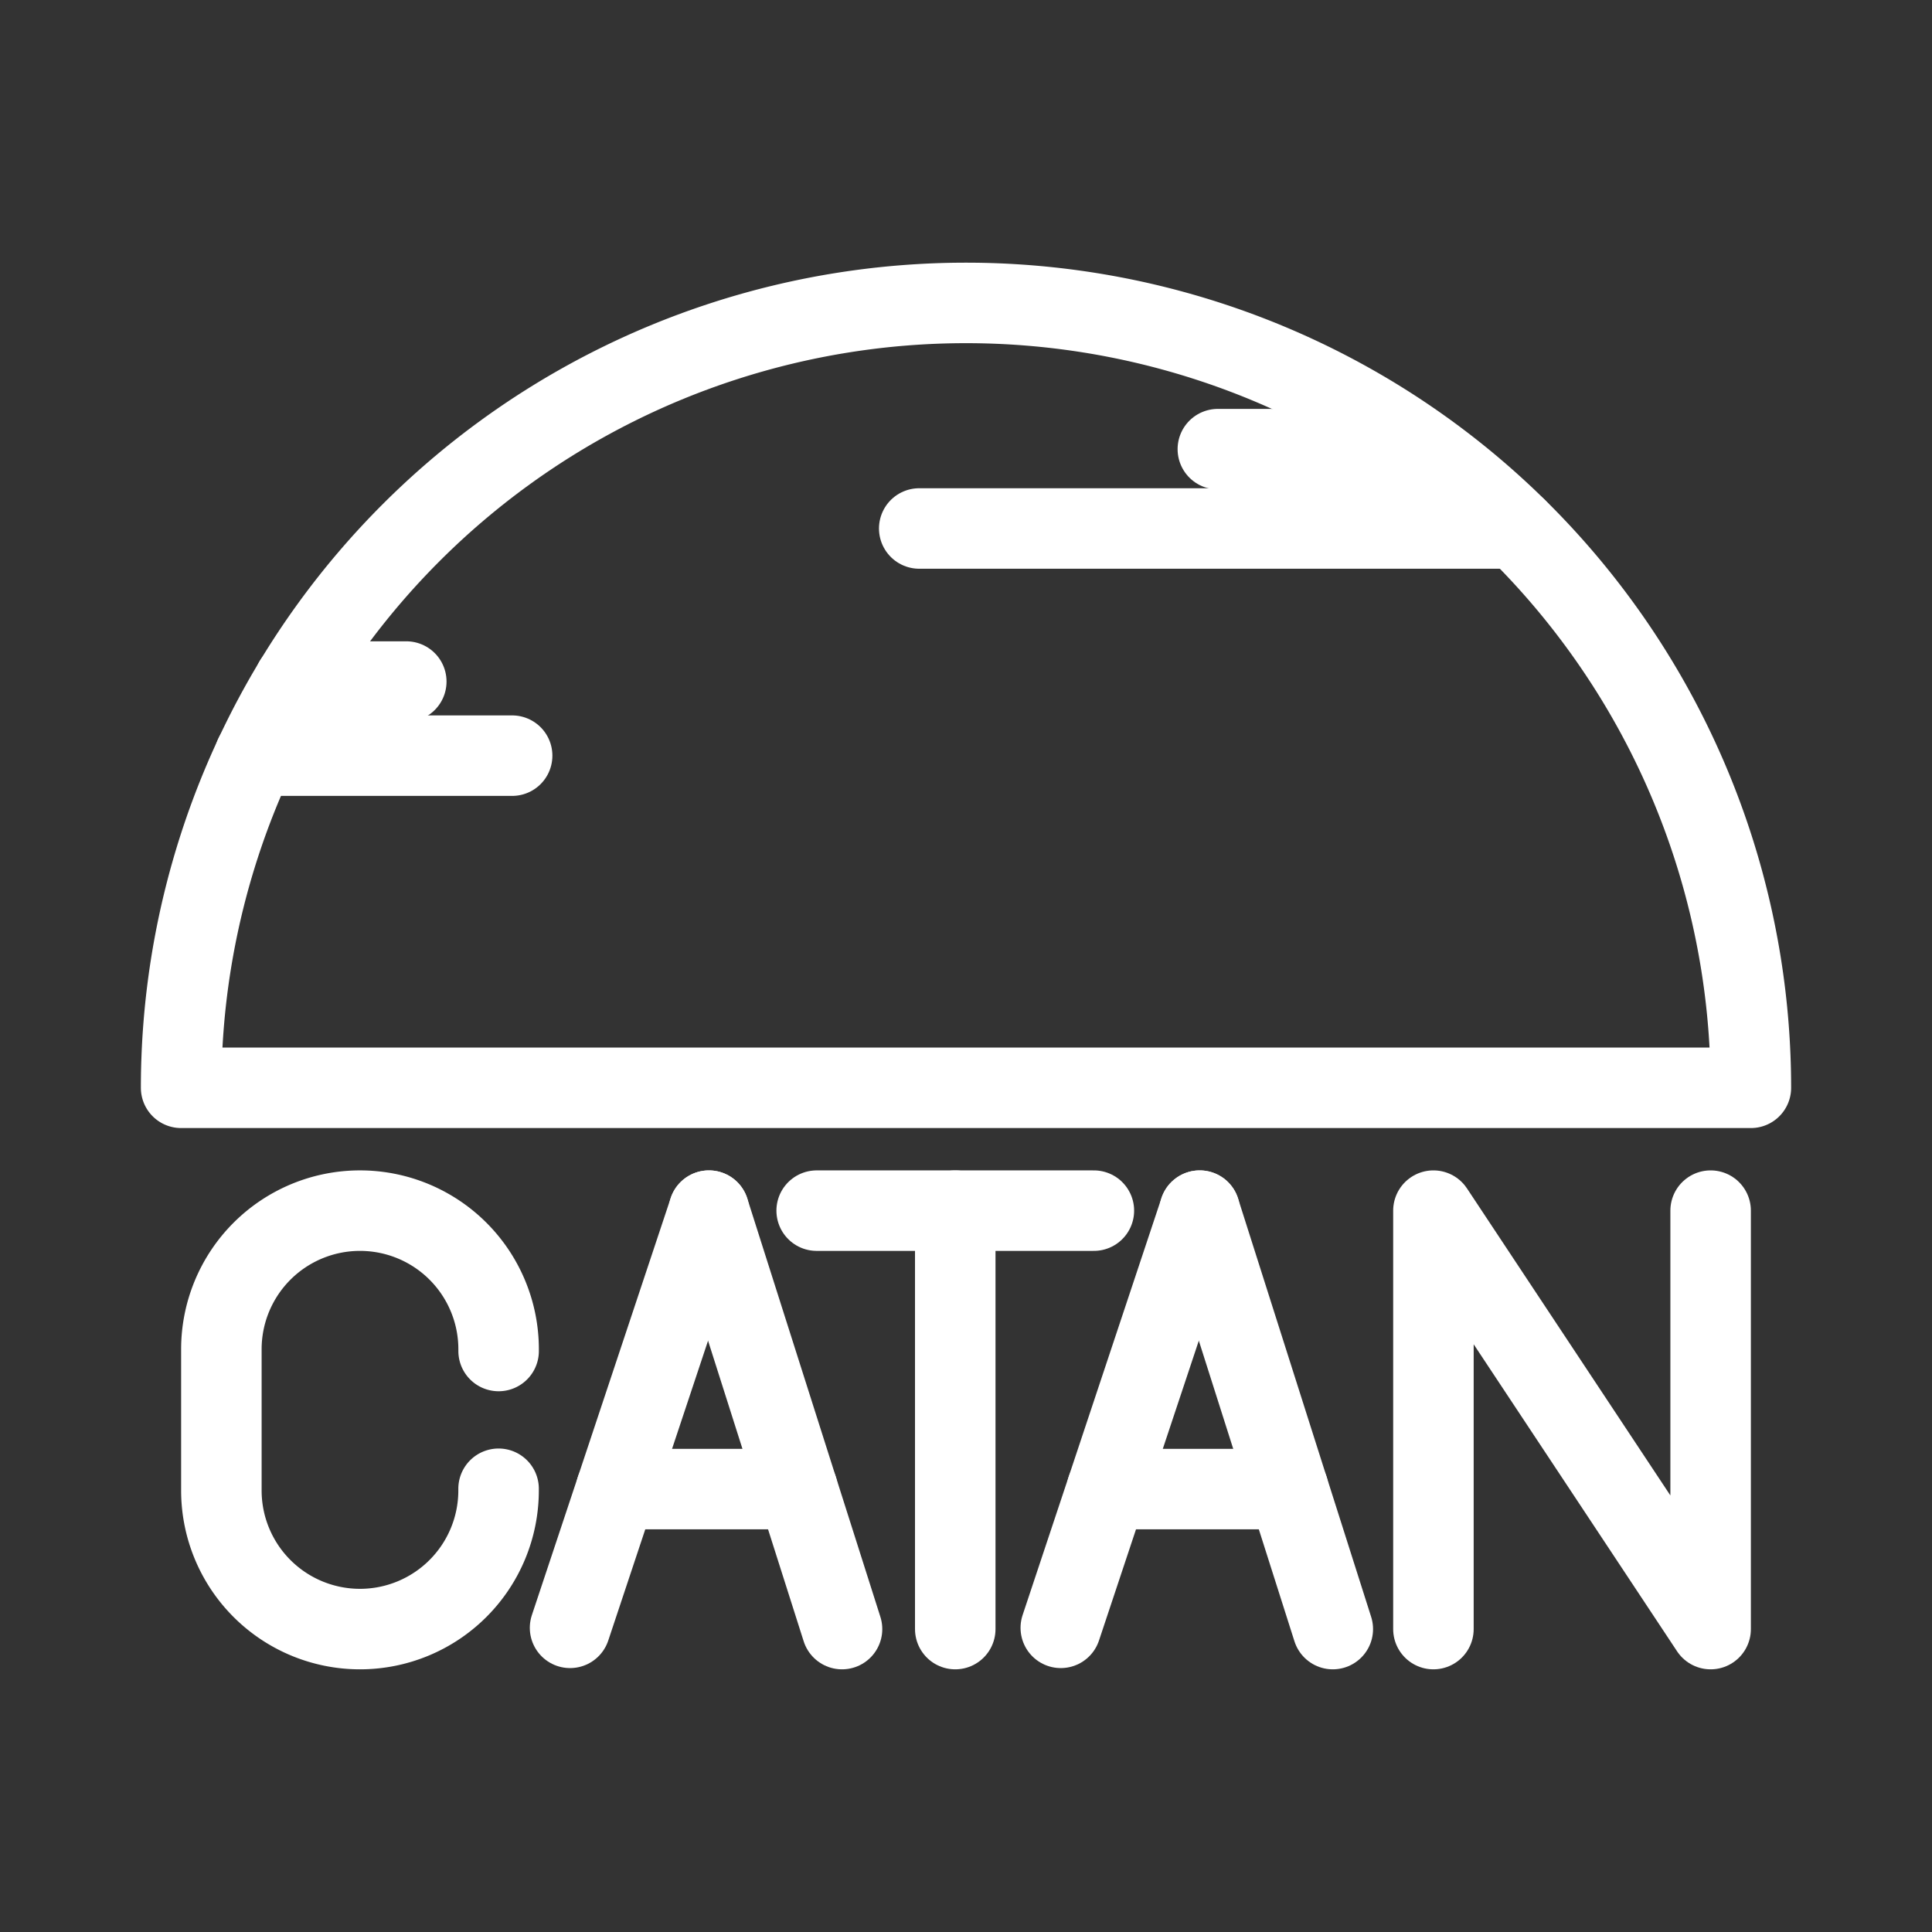 <?xml version="1.0"?>
<svg xmlns="http://www.w3.org/2000/svg" viewBox="0 0 48 48">
  <rect x="0" y="0" width="48" height="48" fill="#333333" stroke="none"/>
  <defs>
    <style>.a{fill:none;stroke:#fff;stroke-width:2px;stroke-linecap:round;stroke-linejoin:round;}</style>
  </defs>
  <path class="a" d="M43.5,27.026H4.5a19.5,19.5,0,0,1,39,0Z"/>
  <line class="a" x1="6.329" y1="18.774" x2="12.724" y2="18.774"/>
  <line class="a" x1="37.676" y1="13.13" x2="22.838" y2="13.13"/>
  <line class="a" x1="30.257" y1="11.159" x2="35.294" y2="11.159"/>
  <line class="a" x1="20.29" y1="30.078" x2="27.177" y2="30.078"/>
  <line class="a" x1="23.733" y1="40.474" x2="23.733" y2="30.078"/>
  <polyline class="a" points="35.613 40.474 35.613 30.078 42.5 40.474 42.5 30.078"/>
  <path class="a" d="M12.387,36.988V37.03a3.444,3.444,0,0,1-3.444,3.444h0A3.444,3.444,0,0,1,5.5,37.03V33.522a3.444,3.444,0,0,1,3.444-3.444h0a3.444,3.444,0,0,1,3.444,3.444v.043"/>
  <line class="a" x1="14.163" y1="40.443" x2="17.613" y2="30.078"/>
  <line class="a" x1="20.92" y1="40.474" x2="17.613" y2="30.078"/>
  <line class="a" x1="19.814" y1="36.996" x2="15.31" y2="36.996"/>
  <line class="a" x1="26.355" y1="40.443" x2="29.806" y2="30.078"/>
  <line class="a" x1="33.113" y1="40.474" x2="29.806" y2="30.078"/>
  <line class="a" x1="32.007" y1="36.996" x2="27.503" y2="36.996"/>
  <line class="a" x1="7.312" y1="16.933" x2="10.094" y2="16.933"/>
</svg>
